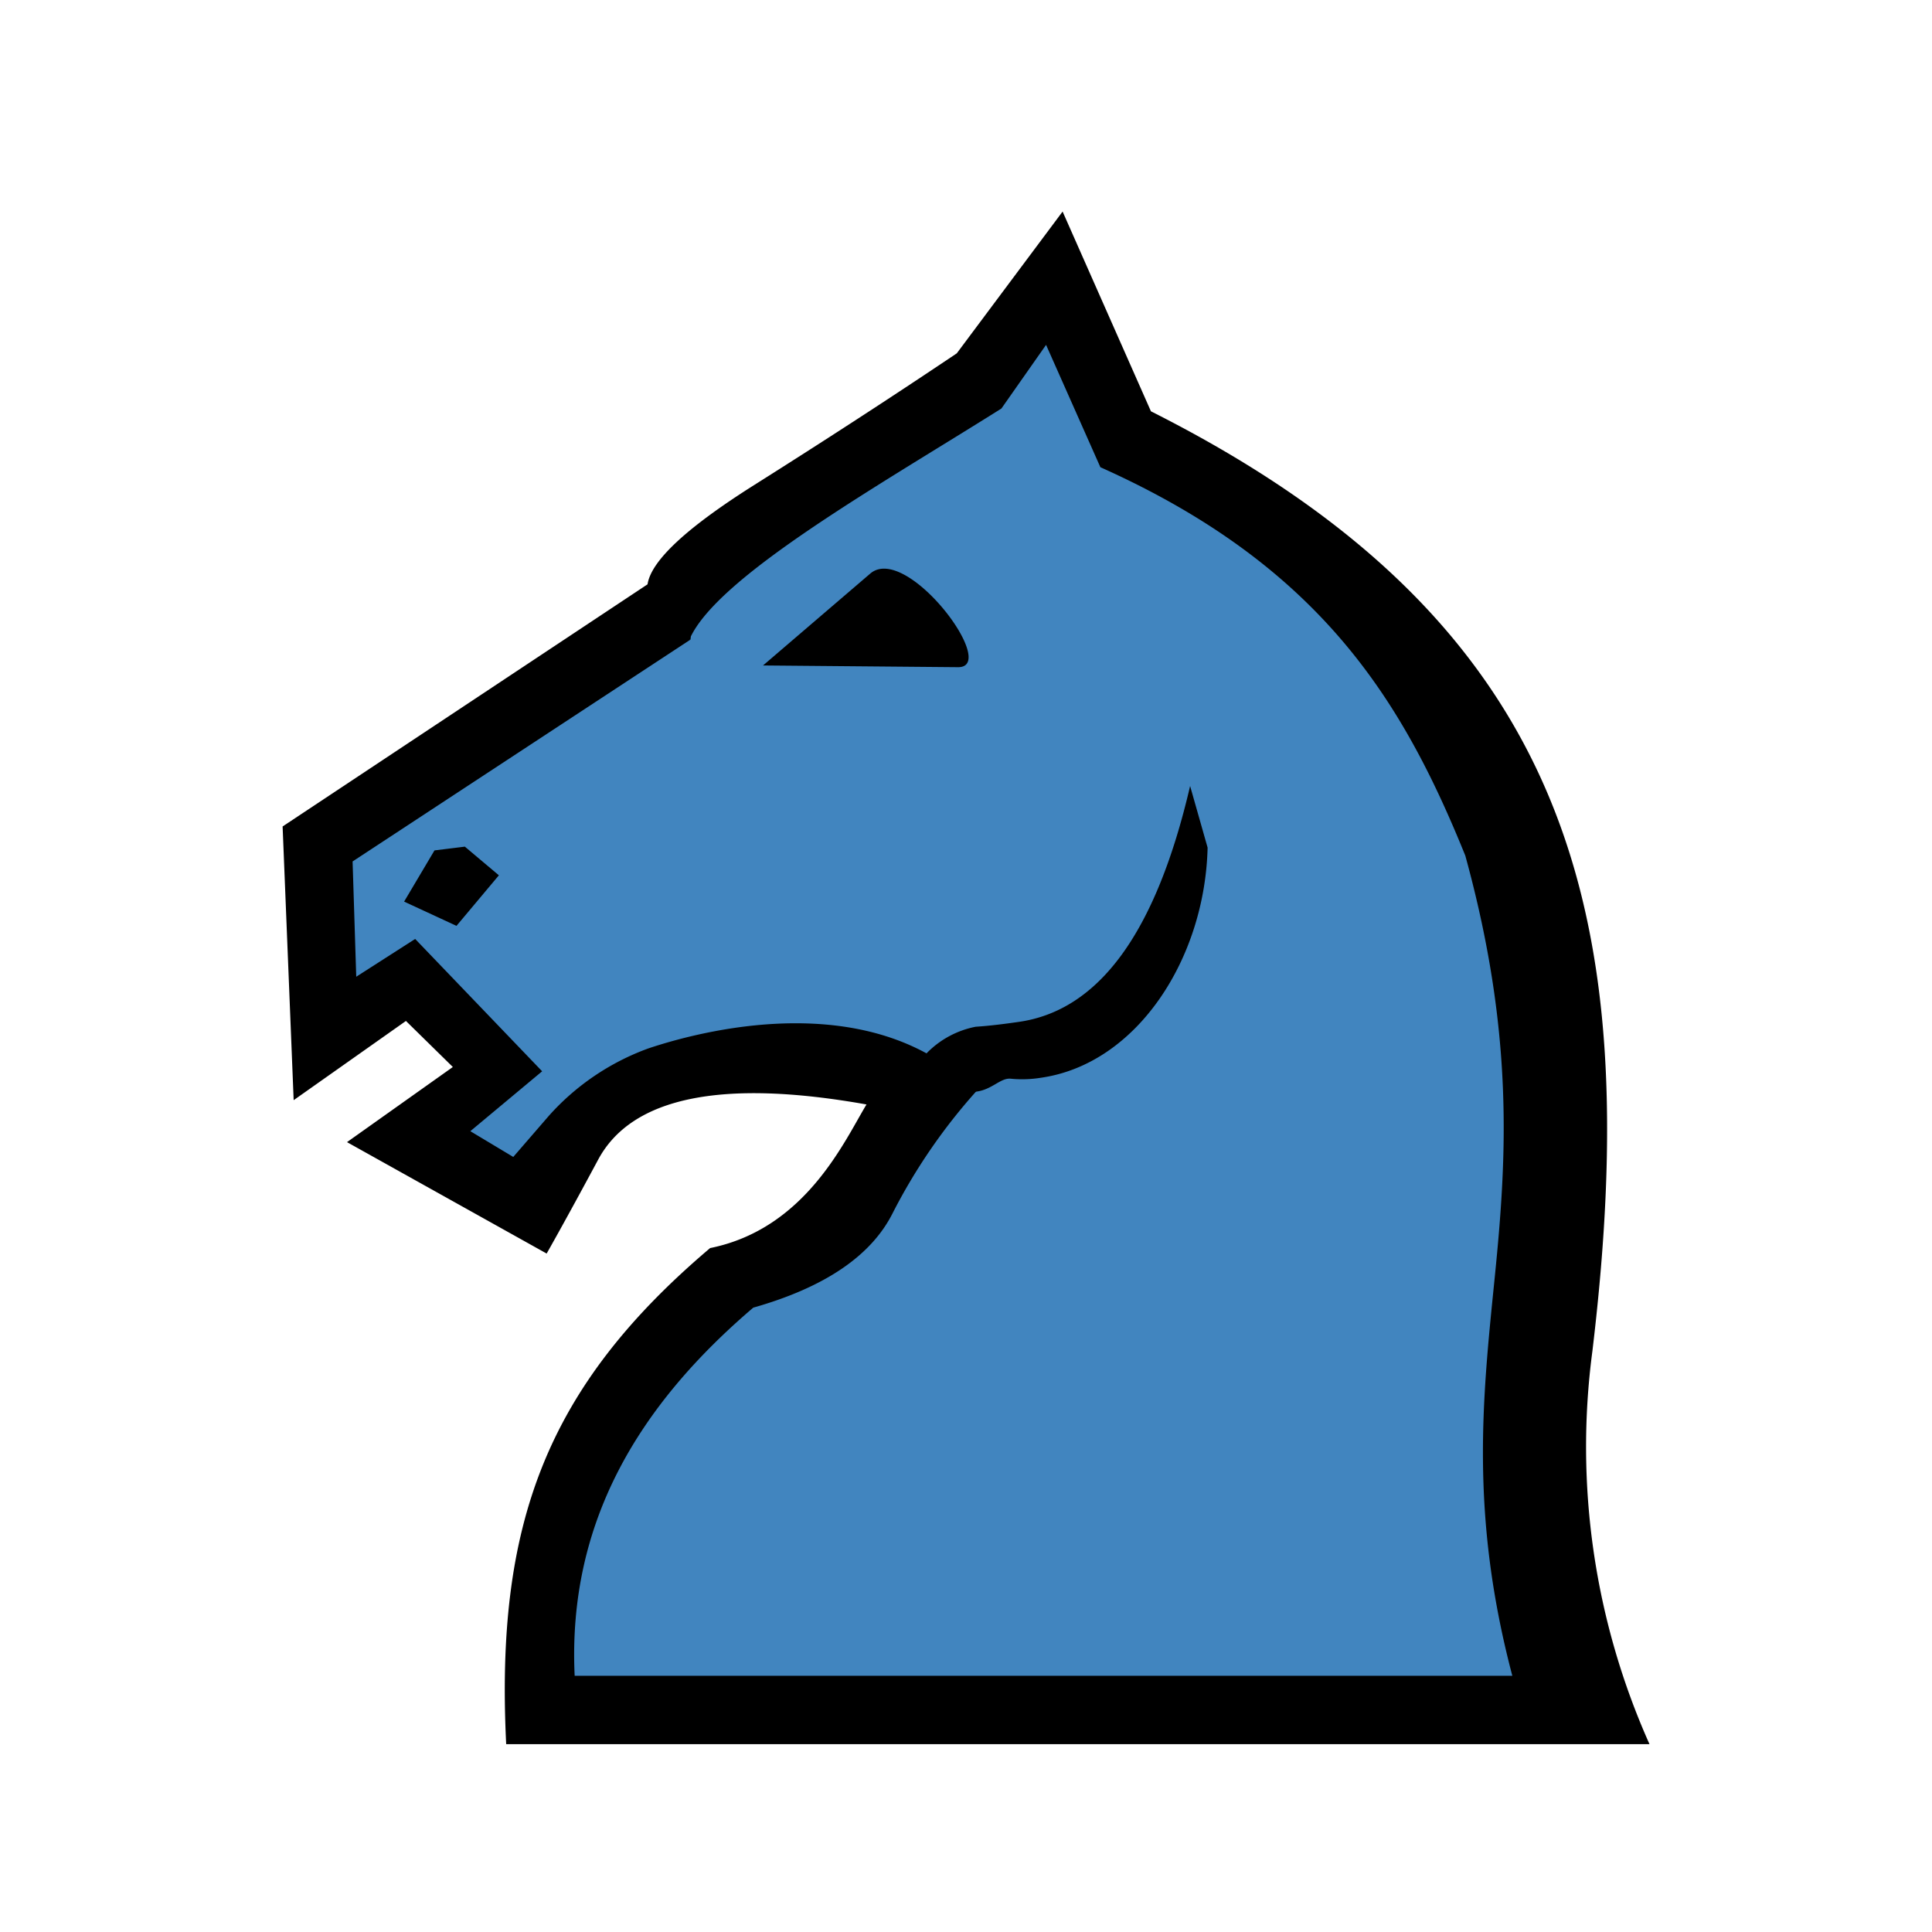 
<svg version="1.1" id="Layer_1" xmlns="http://www.w3.org/2000/svg" xmlns:xlink="http://www.w3.org/1999/xlink" x="0px" y="0px"
   viewBox="0 0 180 180" style="enable-background:new 0 0 180 180;" xml:space="preserve">
<defs>
<style>
.cls-1{fill:none;}.cls-2{fill:#4185BF;}</style>
</defs>
<title>
n</title>
<rect class="cls-1" width="180" height="180"/>
<rect class="cls-1" width="180" height="180"/>
<path class="cls-2" d="M52.12,158.73c-.71-15,3.89-28.1,14.88-37.48,7-2,10.2-4.8,12.25-9a44.31,44.31,0,0,1,7-10.75c-9.55-9.91-19.32-2.4-25.75-.25-4.2,1.7-6.65,2.63-8.89,5.31l-3.48,4L42,105.85l7-5.8L37.77,90l-5.72,3.67-1.45-14L63.29,58.16c2.59-6.07,18.49-15,30.28-22.42L98,29.58l5.27,11.87c21.35,9.56,29.29,22.69,35.37,37.7,4.73,17.23,3.92,29.2,2.86,40.82s-2.5,22.95,1.69,38.76Z"/>
<path d="M40.48,79.23l2.83-.35,3.17,2.67-3.95,4.71L37.65,84ZM89.27,62.16,71.09,62l10-8.57C84.47,50.59,93.13,62.16,89.27,62.16Zm-25-2.57-3.94-5.15c.34-2.22,3.69-5.31,9.95-9.26s12.52-8,18.86-12.26L99,19.71l8.23,18.61C146.3,58,153.25,85,148.36,125.88a67.87,67.87,0,0,0,5.32,36.62H47.16c-1-20.32,3.61-33.19,19-46.22,8.91-1.8,12.52-10,14.57-13.38-13.46-2.4-21.87-.69-25,5.14s-4.8,8.75-4.8,8.75L32.33,106.41l9.86-7-4.37-4.29-10.46,7.38L26.33,77l34-22.56s3.38-1.15,4-.38,0,5.53,0,5.53L32.85,80.26,33.19,91l5.49-3.52L50.51,99.81l-6.69,5.58,4,2.4,3.34-3.86a22.91,22.91,0,0,1,9.27-6.26c6.17-2.06,21.35-5.49,30.53,4A53.33,53.33,0,0,0,83.18,113c-2,4-6.34,6.94-13,8.83-10.55,9-17.32,19.9-16.64,34.3H140.9c-4-15.17-2.75-26.07-1.63-37.21s1.8-22.65-2.75-39.2c-5.83-14.4-13.46-27-34-36.19l-5.06-11.4L93.3,38.06C82,45.18,66.71,53.76,64.23,59.59Z"/>
<path d="M86.36,98.1c-.91,1,.88,4.11,4.63,3.6,1.46-.2,2.23-1.29,3.17-1.2a11,11,0,0,0,2.83-.09c8.92-1.28,15.27-11.06,15.52-21.44l-1.63-5.74c-3.17,13.63-8.49,21-16.12,22-1.2.17-2.49.34-3.86.43A8.7,8.7,0,0,0,86.36,98.1Z"/>
</svg>
